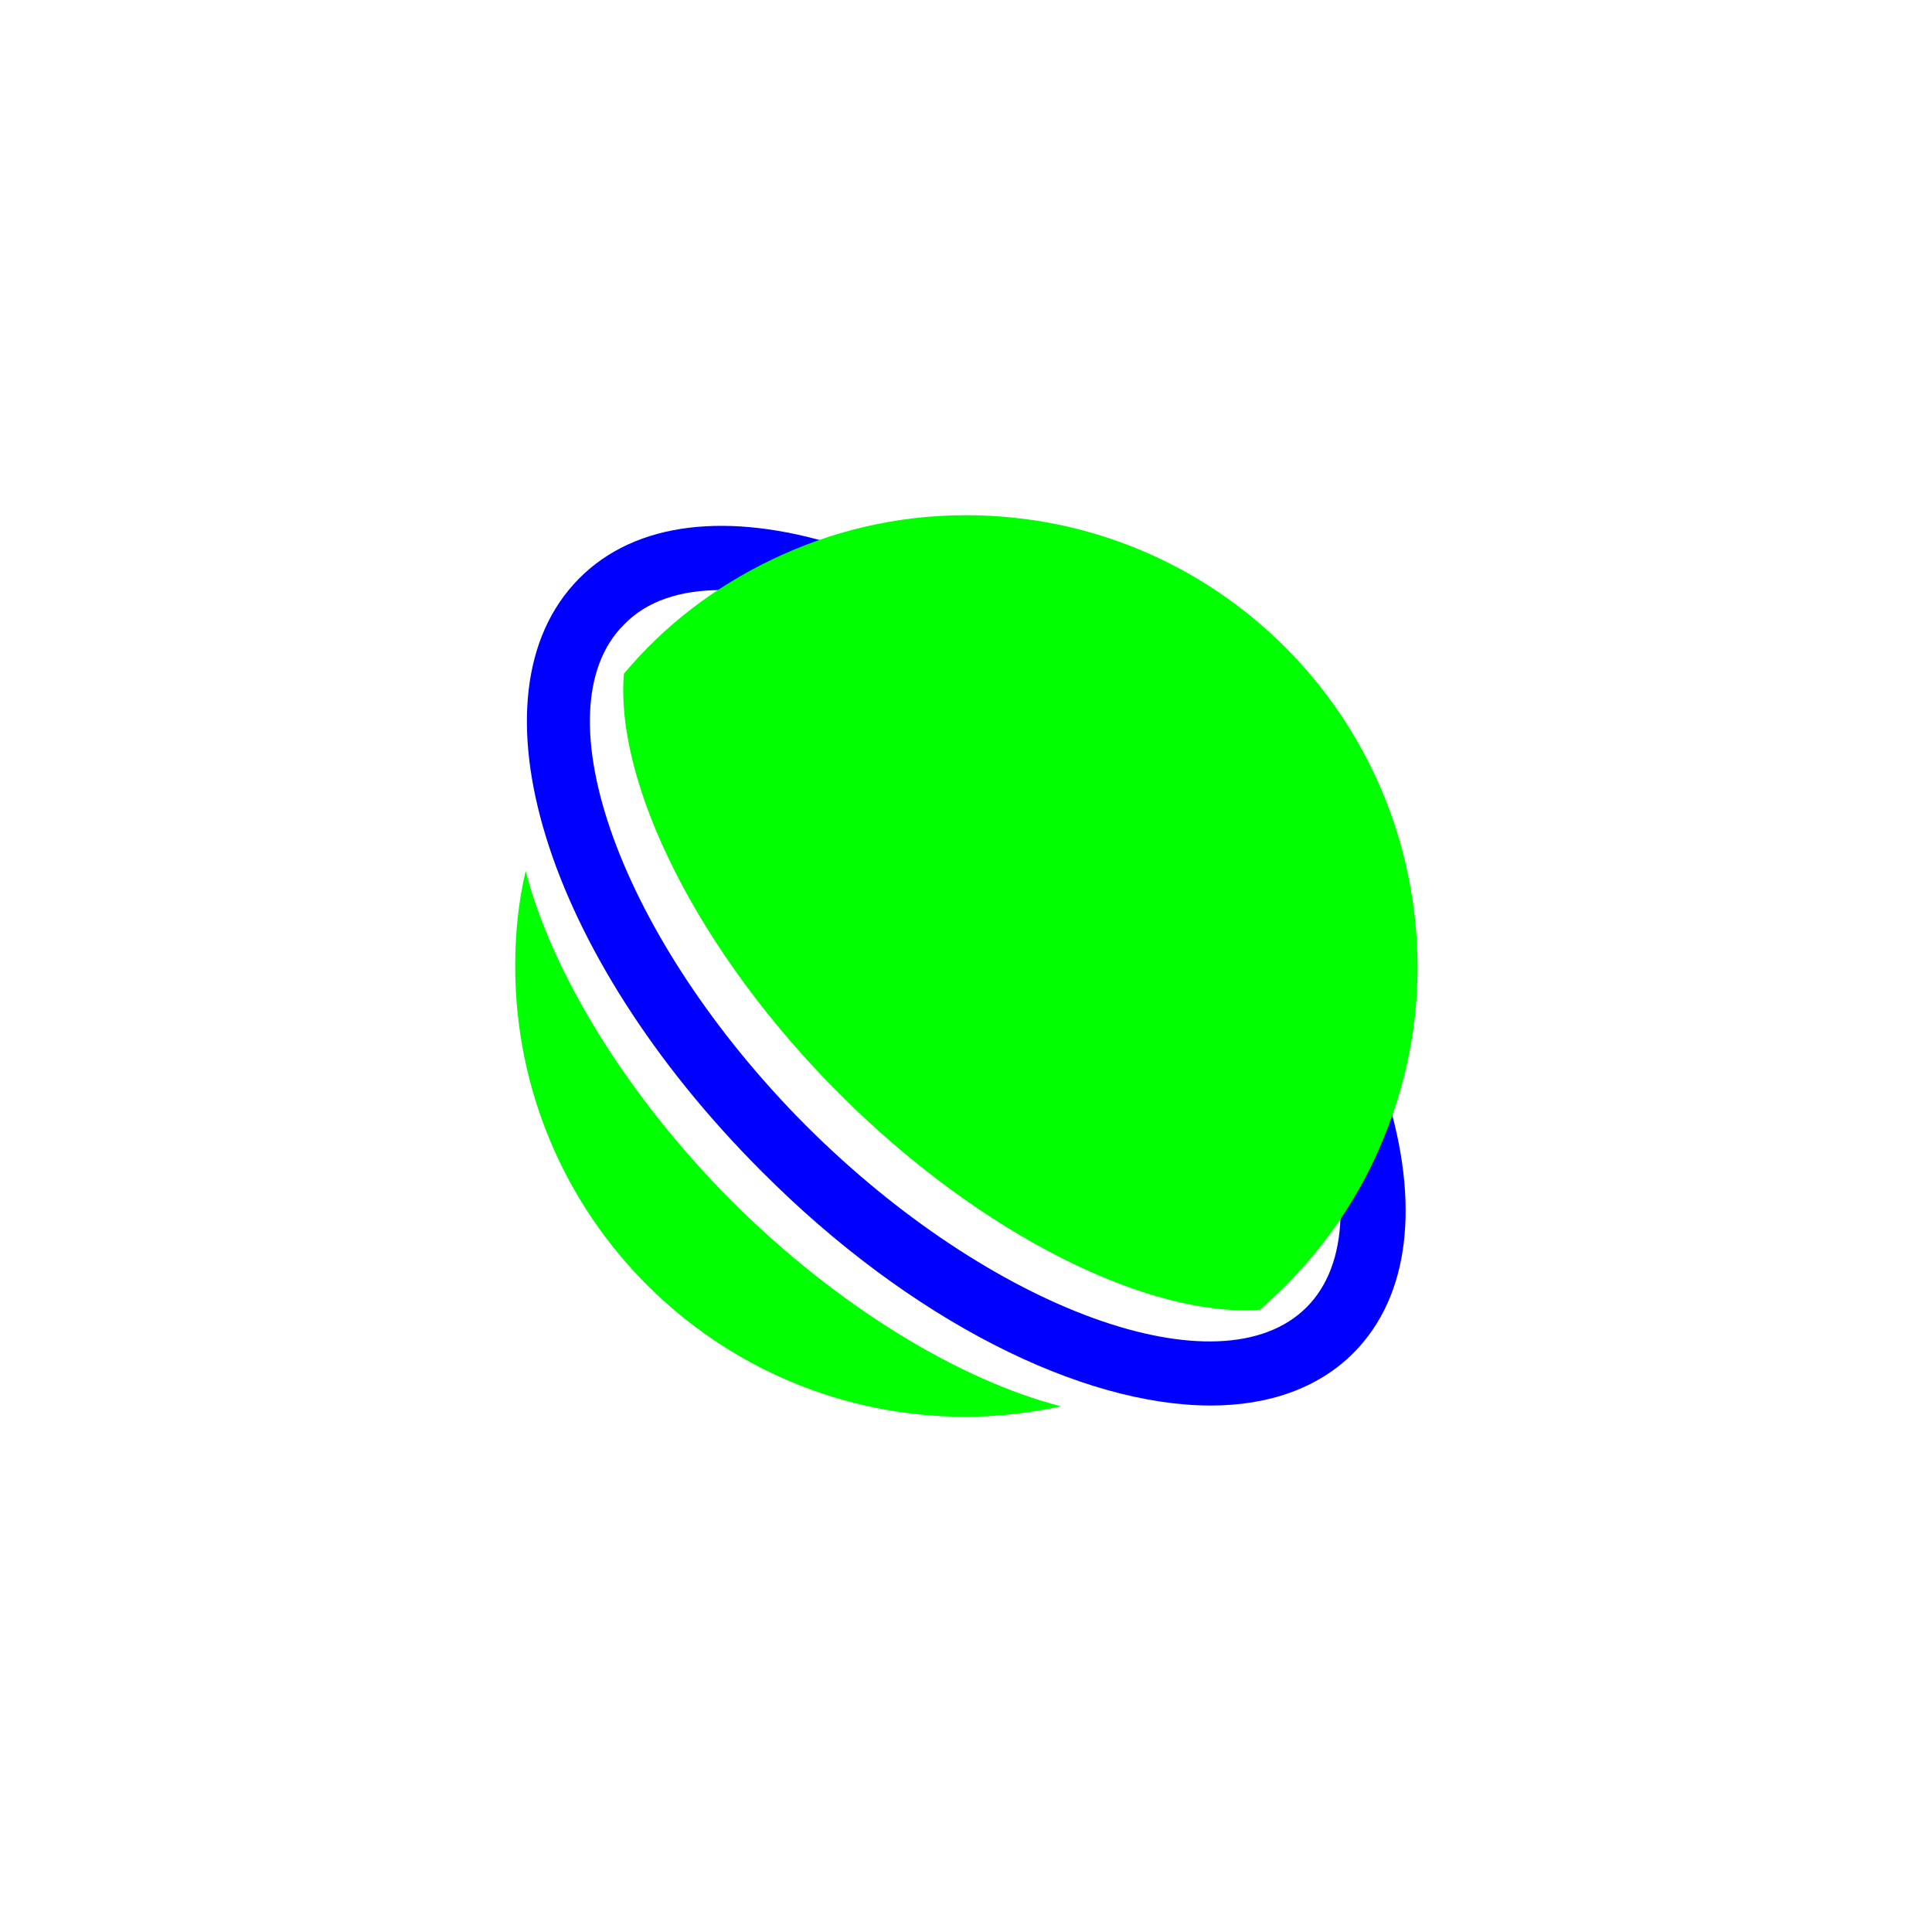 <?xml version="1.0" encoding="utf-8"?>
<!-- Generator: Adobe Illustrator 23.0.1, SVG Export Plug-In . SVG Version: 6.00 Build 0)  -->
<svg version="1.1" id="Layer_1" xmlns="http://www.w3.org/2000/svg" xmlns:xlink="http://www.w3.org/1999/xlink" x="0px" y="0px"
	 width="240px" height="240px" viewBox="0 0 240 240" style="enable-background:new 0 0 240 240;" xml:space="preserve">
<style type="text/css">
	.st0{fill:#FFFFFF;}
	.st1{fill:#00FF00;}
	.st2{fill:#0000FF;}
</style>
<rect class="st0" width="240" height="240"/>
<g>
	<g>
		<g>
			<path class="st1" d="M65.3,108.2C64.4,112,64,116,64,120c0,31,25,56,56,56c4,0,8.1-0.5,11.8-1.3c-12.4-3.2-27.6-12.2-41-25.6
				C77.6,135.8,68.5,120.6,65.3,108.2z"/>
		</g>
		<path class="st2" d="M150.4,174.6c-16,0-37.3-10.5-55.8-29.1c-26.9-26.9-36.9-59.2-22.7-73.6s46.5-4.4,73.6,22.6
			c26.9,27,36.9,59.3,22.6,73.6l0,0C163.7,172.5,157.5,174.6,150.4,174.6z M89.6,73.3c-5,0-9.2,1.3-12.1,4.3
			c-10.7,10.7-0.3,39.2,22.6,62.2c23,23,51.5,33.3,62.2,22.6s0.4-39.2-22.6-62.2C123,83.4,103.2,73.3,89.6,73.3z"/>
		<path class="st1" d="M120,64c-8.7,0-16.8,2-24.1,5.5c-7.1,3.4-13.4,8.2-18.4,14.2c-1.1,13.6,9.1,34.5,26.8,52.2
			s38.6,27.8,52.2,26.8c5.9-5.1,10.8-11.4,14.2-18.6c3.4-7.3,5.4-15.3,5.4-24C176,89,151,64,120,64z"/>
	</g>
</g>
</svg>
